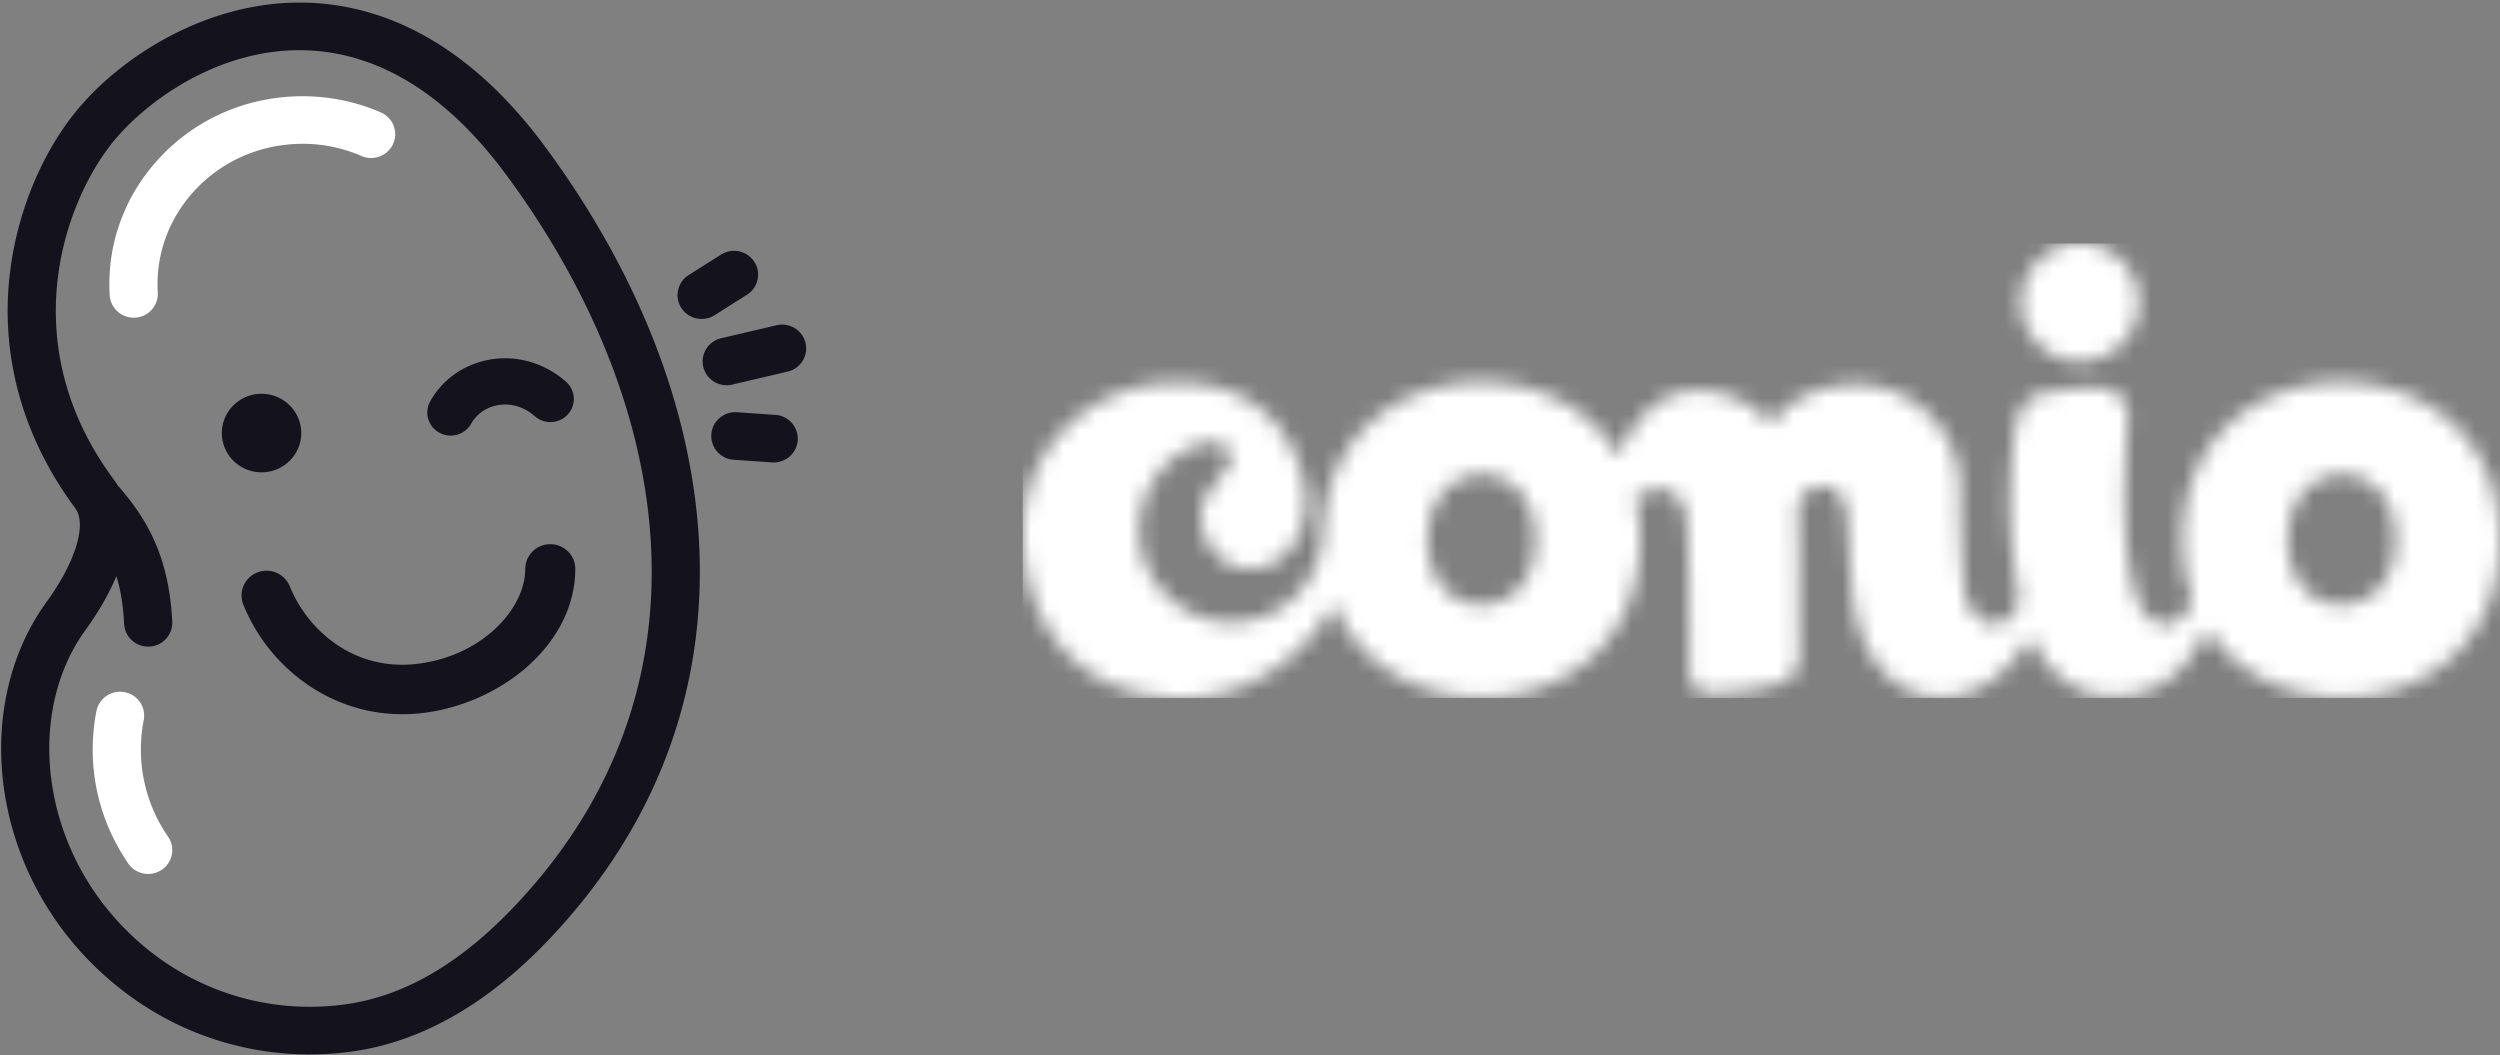 <svg width="154" height="65" xmlns="http://www.w3.org/2000/svg" xmlns:xlink="http://www.w3.org/1999/xlink"><rect width="100%" height="100%" fill="#808080" stroke="none"/><title>Group 2</title><defs><path d="M18.465 18.104c.07-6.444 4.99-9.61 9.87-9.572 3.323.026 6.645 1.566 8.402 4.607.948-2.603 2.754-4.07 4.778-4.07 1.839 0 3.431.74 4.561 2.045 1.17-1.59 3.212-2.437 5.299-2.437 2.962 0 6.356 2.382 6.356 6.487 0 1.483.083 4.992.324 6.432.147.876.818 1.732 1.65 1.837.735.093 1.702-.572 1.641-1.747-.362-2.092-.512-4.07-.522-5.333-.01-1.415.1-4.775.565-5.852.257-.598.577-1.063 1.275-1.223.972-.224 3.218-.543 4.153-.308.801.202 1.32.83 1.256 1.864-.294 4.844-.335 8.052.535 10.944.256.852.886 1.637 1.75 1.676.864.04 1.606-.792 1.647-1.683-.358-1.042-.557-2.217-.557-3.525 0-6.54 4.955-9.752 9.872-9.714C86.16 8.57 91 11.82 91 18.246c0 6.463-4.802 9.714-9.719 9.714-3.236 0-6.472-1.392-8.306-4.198l-.345.601c-.969 1.786-2.656 3.663-5.72 3.522-2.267-.104-3.9-1.627-4.822-3.675-1.074 1.795-3.175 4.074-6.125 3.701-2.951-.372-4.575-3.237-4.864-6.385-.198-2.155-.224-3.584-.324-4.758-.077-.887-.475-1.689-1.307-1.794-.826-.104-1.726.527-1.71 1.39.08 2.598.046 6.664.07 8.779.013 1.217-.336 1.724-1.594 2.058-1.073.284-2.247.512-4.003.51-.646 0-1.17-.557-1.17-1.245.005-2.523-.009-8.824-.198-9.71-.185-.87-.68-1.616-1.52-1.616-.419 0-.994.132-1.59.496l-.028.017c.189.798.29 1.662.29 2.593 0 6.463-4.801 9.714-9.718 9.714-3.804 0-7.608-1.923-9.135-5.805C17.685 25.028 14.222 28 9.892 28 3.024 28 0 22.97 0 17.805c0-5.164 4.174-9.233 9.551-9.233 4.366 0 7.006 2.554 7.793 6.246.535 2.514-.832 4.69-2.552 5.123-1.588.4-2.74-.408-3.333-1.416-.591-1.004-.62-2.226-.04-3.16.653-1.049 2.065-2.009 1.06-2.848-.95-.792-3.076.39-3.848 1.337-.638.782-1.447 1.803-1.447 3.951 0 2.967 2.622 5.544 5.657 5.544 2.916 0 5.361-2.188 5.624-5.245zm50.283-14.47a3.627 3.627 0 0 1-3.62 3.632c-2 0-3.621-1.626-3.621-3.633A3.627 3.627 0 0 1 65.127 0c2 0 3.621 1.627 3.621 3.633zM81.281 22.26c1.715-.038 3.278-1.376 3.278-4.015s-1.563-3.978-3.201-4.016c-1.677-.038-3.43 1.3-3.43 4.016 0 2.715 1.676 4.054 3.353 4.015zm-52.984 0c1.715-.038 3.278-1.376 3.278-4.015s-1.563-3.978-3.202-4.016c-1.677-.038-3.43 1.3-3.43 4.016 0 2.715 1.677 4.054 3.354 4.015z" id="a"/></defs><g fill="none" fill-rule="evenodd"><g fill-rule="nonzero"><path d="M9.13 53.835c-.476 0-.942-.225-1.23-.644-1.9-2.773-2.596-6.107-1.96-9.389a1.483 1.483 0 0 1 1.737-1.164 1.468 1.468 0 0 1 1.177 1.717 9.446 9.446 0 0 0 1.502 7.19c.46.67.283 1.582-.395 2.037a1.488 1.488 0 0 1-.831.253M8.237 19.57c-.78 0-1.433-.602-1.48-1.382-.183-3.09.881-6.067 2.996-8.38 2.109-2.307 5.011-3.678 8.172-3.86 1.901-.11 3.815.227 5.533.975a1.46 1.46 0 0 1 .76 1.934 1.49 1.49 0 0 1-1.956.751 9.017 9.017 0 0 0-4.164-.732c-2.379.138-4.561 1.168-6.144 2.9-1.578 1.725-2.371 3.941-2.235 6.24a1.473 1.473 0 0 1-1.482 1.554" fill="#FFF"/><path d="M31.67 55.848c-2.984 3.142-6.43 5.484-10.43 6.025a16.04 16.04 0 0 1-2.15.145 15.83 15.83 0 0 1-9.534-3.179c-6.942-5.213-8.29-14.526-4.283-20.04.714-.984 1.404-2.125 1.896-3.308.258.835.422 1.791.478 2.945A1.476 1.476 0 0 0 9.2 39.83a1.473 1.473 0 0 0 1.411-1.535c-.201-4.163-1.679-6.432-3.245-8.265a1.494 1.494 0 0 0-.103-.109 4.318 4.318 0 0 0-.24-.362C.947 21.374 3.806 12.857 6.769 8.988c1.928-2.518 6.386-5.895 11.678-5.896 4.006 0 8.49 1.936 12.714 7.647 10.327 13.959 13.327 31.616.51 45.11m11.386-22.543c-.453-8.107-3.739-16.51-9.502-24.3-2.236-3.023-4.718-5.307-7.376-6.788C23.725.85 21.124.158 18.447.158c-5.97 0-11.355 3.546-14.044 7.059C2.286 9.98.883 13.69.55 17.397c-.44 4.905.972 9.711 4.08 13.9.738.992.027 3.32-1.767 5.79C.427 40.44-.473 44.956.394 49.478c.891 4.644 3.508 8.798 7.368 11.697a18.721 18.721 0 0 0 11.327 3.776c.85 0 1.709-.058 2.552-.172 4.275-.578 8.376-2.907 12.19-6.923 3.377-3.554 5.87-7.524 7.413-11.801 1.45-4.023 2.06-8.312 1.812-12.75m1.709-9.575a1.48 1.48 0 0 1-1.442-1.128 1.467 1.467 0 0 1 1.1-1.766l3.412-.8c.797-.188 1.596.3 1.786 1.088a1.466 1.466 0 0 1-1.101 1.766l-3.411.801c-.116.027-.23.04-.344.04m2.897 4.756l-.105-.003-2.364-.164a1.473 1.473 0 0 1-1.376-1.565 1.48 1.48 0 0 1 1.583-1.361l2.364.163a1.472 1.472 0 0 1 1.376 1.565 1.477 1.477 0 0 1-1.478 1.365m-4.44-8.84c-.49 0-.968-.239-1.251-.677a1.458 1.458 0 0 1 .451-2.026l1.997-1.262a1.493 1.493 0 0 1 2.048.446c.441.683.24 1.59-.45 2.026l-1.997 1.262a1.489 1.489 0 0 1-.798.231" fill="#14131D"/><path d="M27.761 26.833c-.237 0-.478-.059-.7-.181a1.417 1.417 0 0 1-.557-1.94c.77-1.365 2.122-2.301 3.708-2.567 1.65-.278 3.346.22 4.65 1.365.596.523.65 1.424.122 2.012a1.452 1.452 0 0 1-2.034.12c-.658-.576-1.459-.821-2.255-.687a2.347 2.347 0 0 0-1.674 1.146 1.443 1.443 0 0 1-1.26.732m-2.973 17.163c-1.995 0-3.92-.57-5.623-1.676a11.013 11.013 0 0 1-4.177-5.075 1.519 1.519 0 0 1 .86-1.98 1.547 1.547 0 0 1 2.002.85c1.075 2.66 3.866 5.174 7.677 4.796 4.08-.405 6.825-3.36 6.828-5.867a1.533 1.533 0 0 1 1.541-1.522h.003c.85.001 1.54.684 1.539 1.526-.003 2.252-1.1 4.428-3.087 6.129-1.782 1.524-4.157 2.533-6.517 2.767-.35.035-.699.052-1.046.052m-8.677-14.9c-1.348 0-2.446-1.086-2.446-2.42 0-1.333 1.098-2.419 2.446-2.419 1.35 0 2.447 1.086 2.447 2.42 0 1.333-1.098 2.419-2.447 2.419" fill="#14131D"/></g><g transform="translate(63 15)"><mask id="b" fill="#fff"><use xlink:href="#a"/></mask><path fill="#FFF" mask="url(#b)" d="M0 28h91V0H0z"/></g></g></svg>